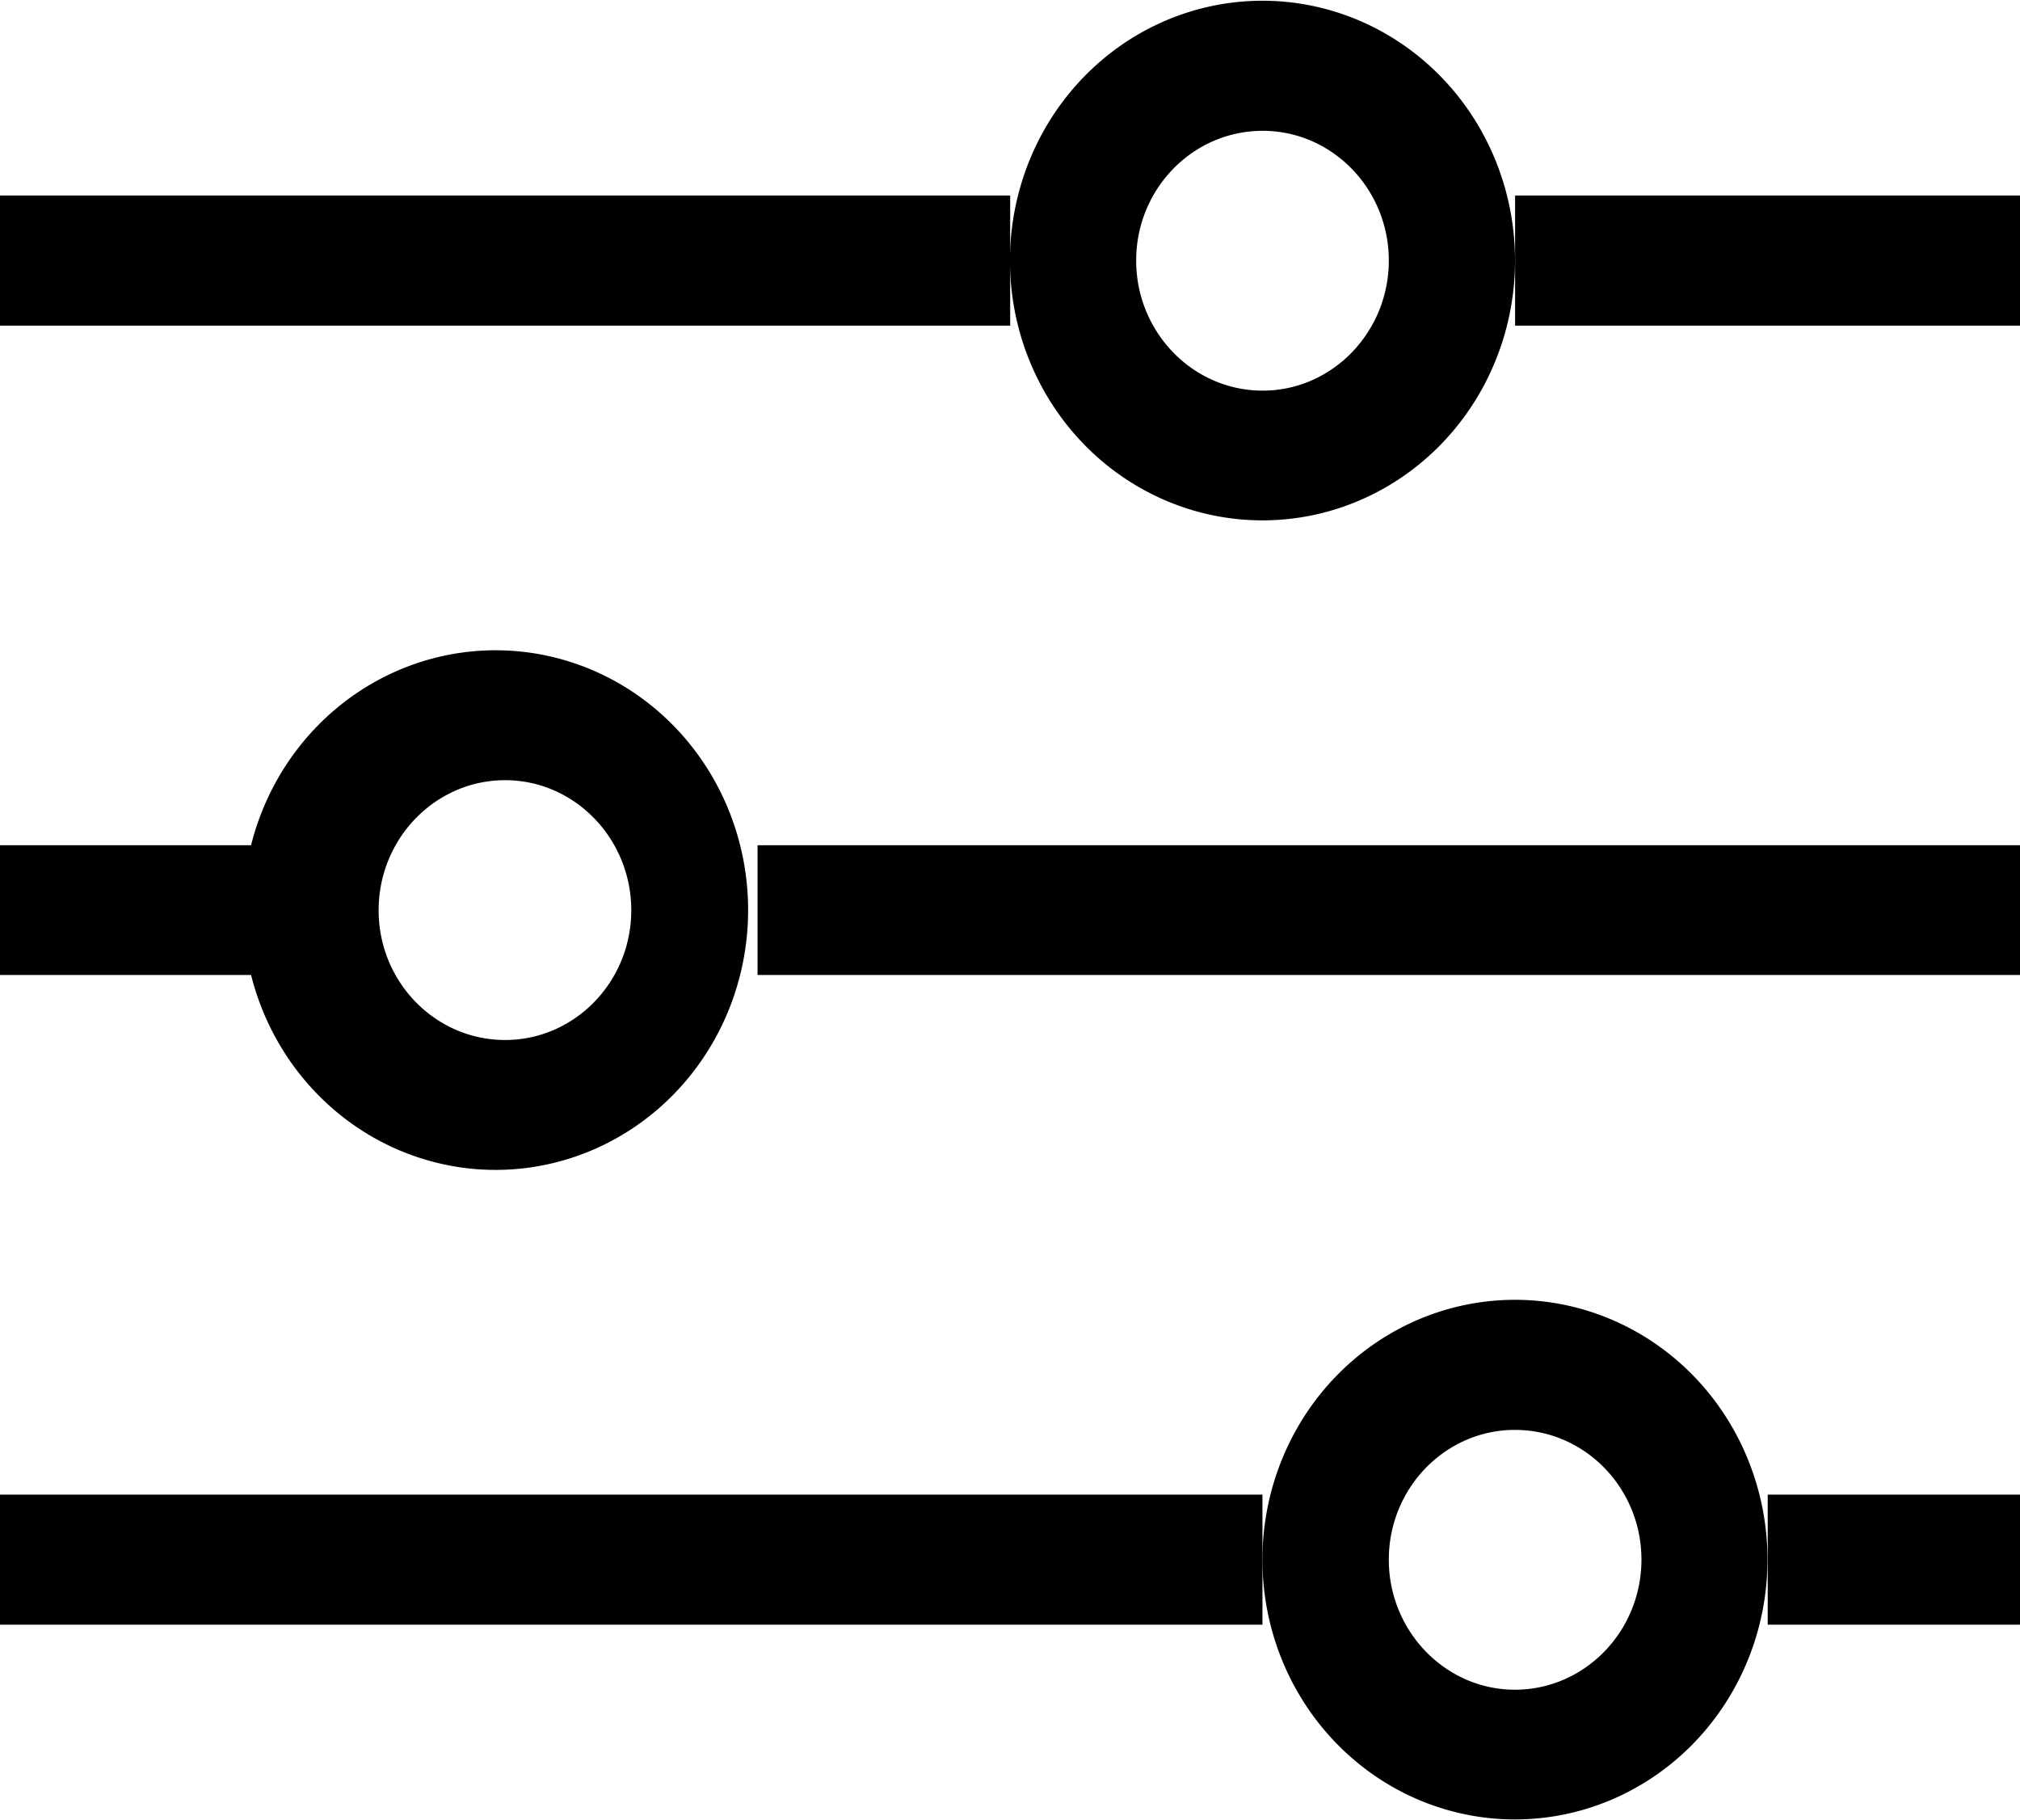 <?xml version="1.0" encoding="UTF-8" standalone="no"?>
<!-- Generated by Microsoft Visio, SVG Export Configuration.svg Page-1 -->

<svg
   xmlns:dc="http://purl.org/dc/elements/1.1/"
   xmlns:cc="http://creativecommons.org/ns#"
   xmlns:rdf="http://www.w3.org/1999/02/22-rdf-syntax-ns#"
   xmlns:svg="http://www.w3.org/2000/svg"
   xmlns="http://www.w3.org/2000/svg"
   xmlns:sodipodi="http://sodipodi.sourceforge.net/DTD/sodipodi-0.dtd"
   xmlns:inkscape="http://www.inkscape.org/namespaces/inkscape"
   width="0.787in"
   height="0.709in"
   viewBox="0 0 56.69 51.03"
   xml:space="preserve"
   class="st2"
   version="1.1"
   id="svg24"
   sodipodi:docname="Configuration.svg"
   style="font-size:12px;overflow:visible;color-interpolation-filters:sRGB;fill:none;fill-rule:evenodd;stroke-linecap:square;stroke-miterlimit:3"
   inkscape:version="0.92.5 (2060ec1f9f, 2020-04-08)"><defs
   id="defs28" /><sodipodi:namedview
   pagecolor="#ffffff"
   bordercolor="#666666"
   borderopacity="1"
   objecttolerance="10"
   gridtolerance="10"
   guidetolerance="10"
   inkscape:pageopacity="0"
   inkscape:pageshadow="2"
   inkscape:window-width="640"
   inkscape:window-height="480"
   id="namedview26"
   showgrid="false"
   inkscape:zoom="1.3879401"
   inkscape:cx="37.795279"
   inkscape:cy="34.019551"
   inkscape:window-x="0"
   inkscape:window-y="0"
   inkscape:window-maximized="0"
   inkscape:current-layer="svg24" />
	<style
   type="text/css"
   id="style2">
	<![CDATA[
		.st1 {fill:#000000;stroke:none;stroke-linecap:butt;stroke-width:38.25}
		.st2 {fill:none;fill-rule:evenodd;font-size:12px;overflow:visible;stroke-linecap:square;stroke-miterlimit:3}
	]]>
	</style>

	<g
   id="g22"
   transform="translate(-38.25,-38.248)">
		<title
   id="title4">Page-1</title>
		<g
   id="group17809-1"
   transform="translate(38.25,-38.252)">
			<title
   id="title6">Configuration.17809</title>
			<g
   id="group17810-2">
				<title
   id="title8">Sheet.17810</title>
				<g
   id="shape17811-3"
   transform="translate(6.926)">
					<title
   id="title10">Sheet.17811</title>
					<path
   d="m 28.51,80.15 c 1.95,0 3.54,1.63 3.54,3.64 0,2.01 -1.59,3.65 -3.54,3.65 -1.96,0 -3.55,-1.64 -3.55,-3.65 0,-2.01 1.59,-3.64 3.55,-3.64 z m 0,-3.65 A 7.087,7.29 -180 1 0 28.5,91.08 7.087,7.29 -180 0 0 28.51,76.5 Z m 7.08,40.1 c 1.96,0 3.55,1.63 3.55,3.64 0,2.01 -1.59,3.65 -3.55,3.65 -1.95,0 -3.54,-1.64 -3.54,-3.65 0,-2.01 1.59,-3.64 3.54,-3.64 z m 0,-3.65 a 7.087,7.29 -180 1 0 0,14.58 7.087,7.29 -180 0 0 0,-14.58 z M 7.25,98.37 c 1.95,0 3.54,1.64 3.54,3.65 0,2.01 -1.59,3.64 -3.54,3.64 -1.96,0 -3.55,-1.63 -3.55,-3.64 0,-2.01 1.59,-3.65 3.55,-3.65 z m 0,-3.64 A 7.087,7.29 -180 1 0 7.24,109.3 7.087,7.29 -180 0 0 7.25,94.73 Z"
   class="st1"
   id="path12"
   inkscape:connector-curvature="0"
   style="fill:#000000;stroke:none;stroke-width:38.25;stroke-linecap:butt" />
				</g>
				<g
   id="shape17812-5"
   transform="translate(0,-5.464)">
					<title
   id="title15">Sheet.17812</title>
					<path
   d="m 0,87.43 h 28.35 v 3.65 H 0 Z m 42.52,0 h 14.17 v 3.65 H 42.52 Z M 0,105.66 h 7.09 v 3.64 H 0 Z m 21.26,0 h 35.43 v 3.64 H 21.26 Z m 28.35,18.22 h 7.08 v 3.65 h -7.08 z m -49.61,0 h 35.43 v 3.65 H 0 Z"
   class="st1"
   id="path17"
   inkscape:connector-curvature="0"
   style="fill:#000000;stroke:none;stroke-width:38.25;stroke-linecap:butt" />
				</g>
			</g>
		</g>
	</g>
</svg>
